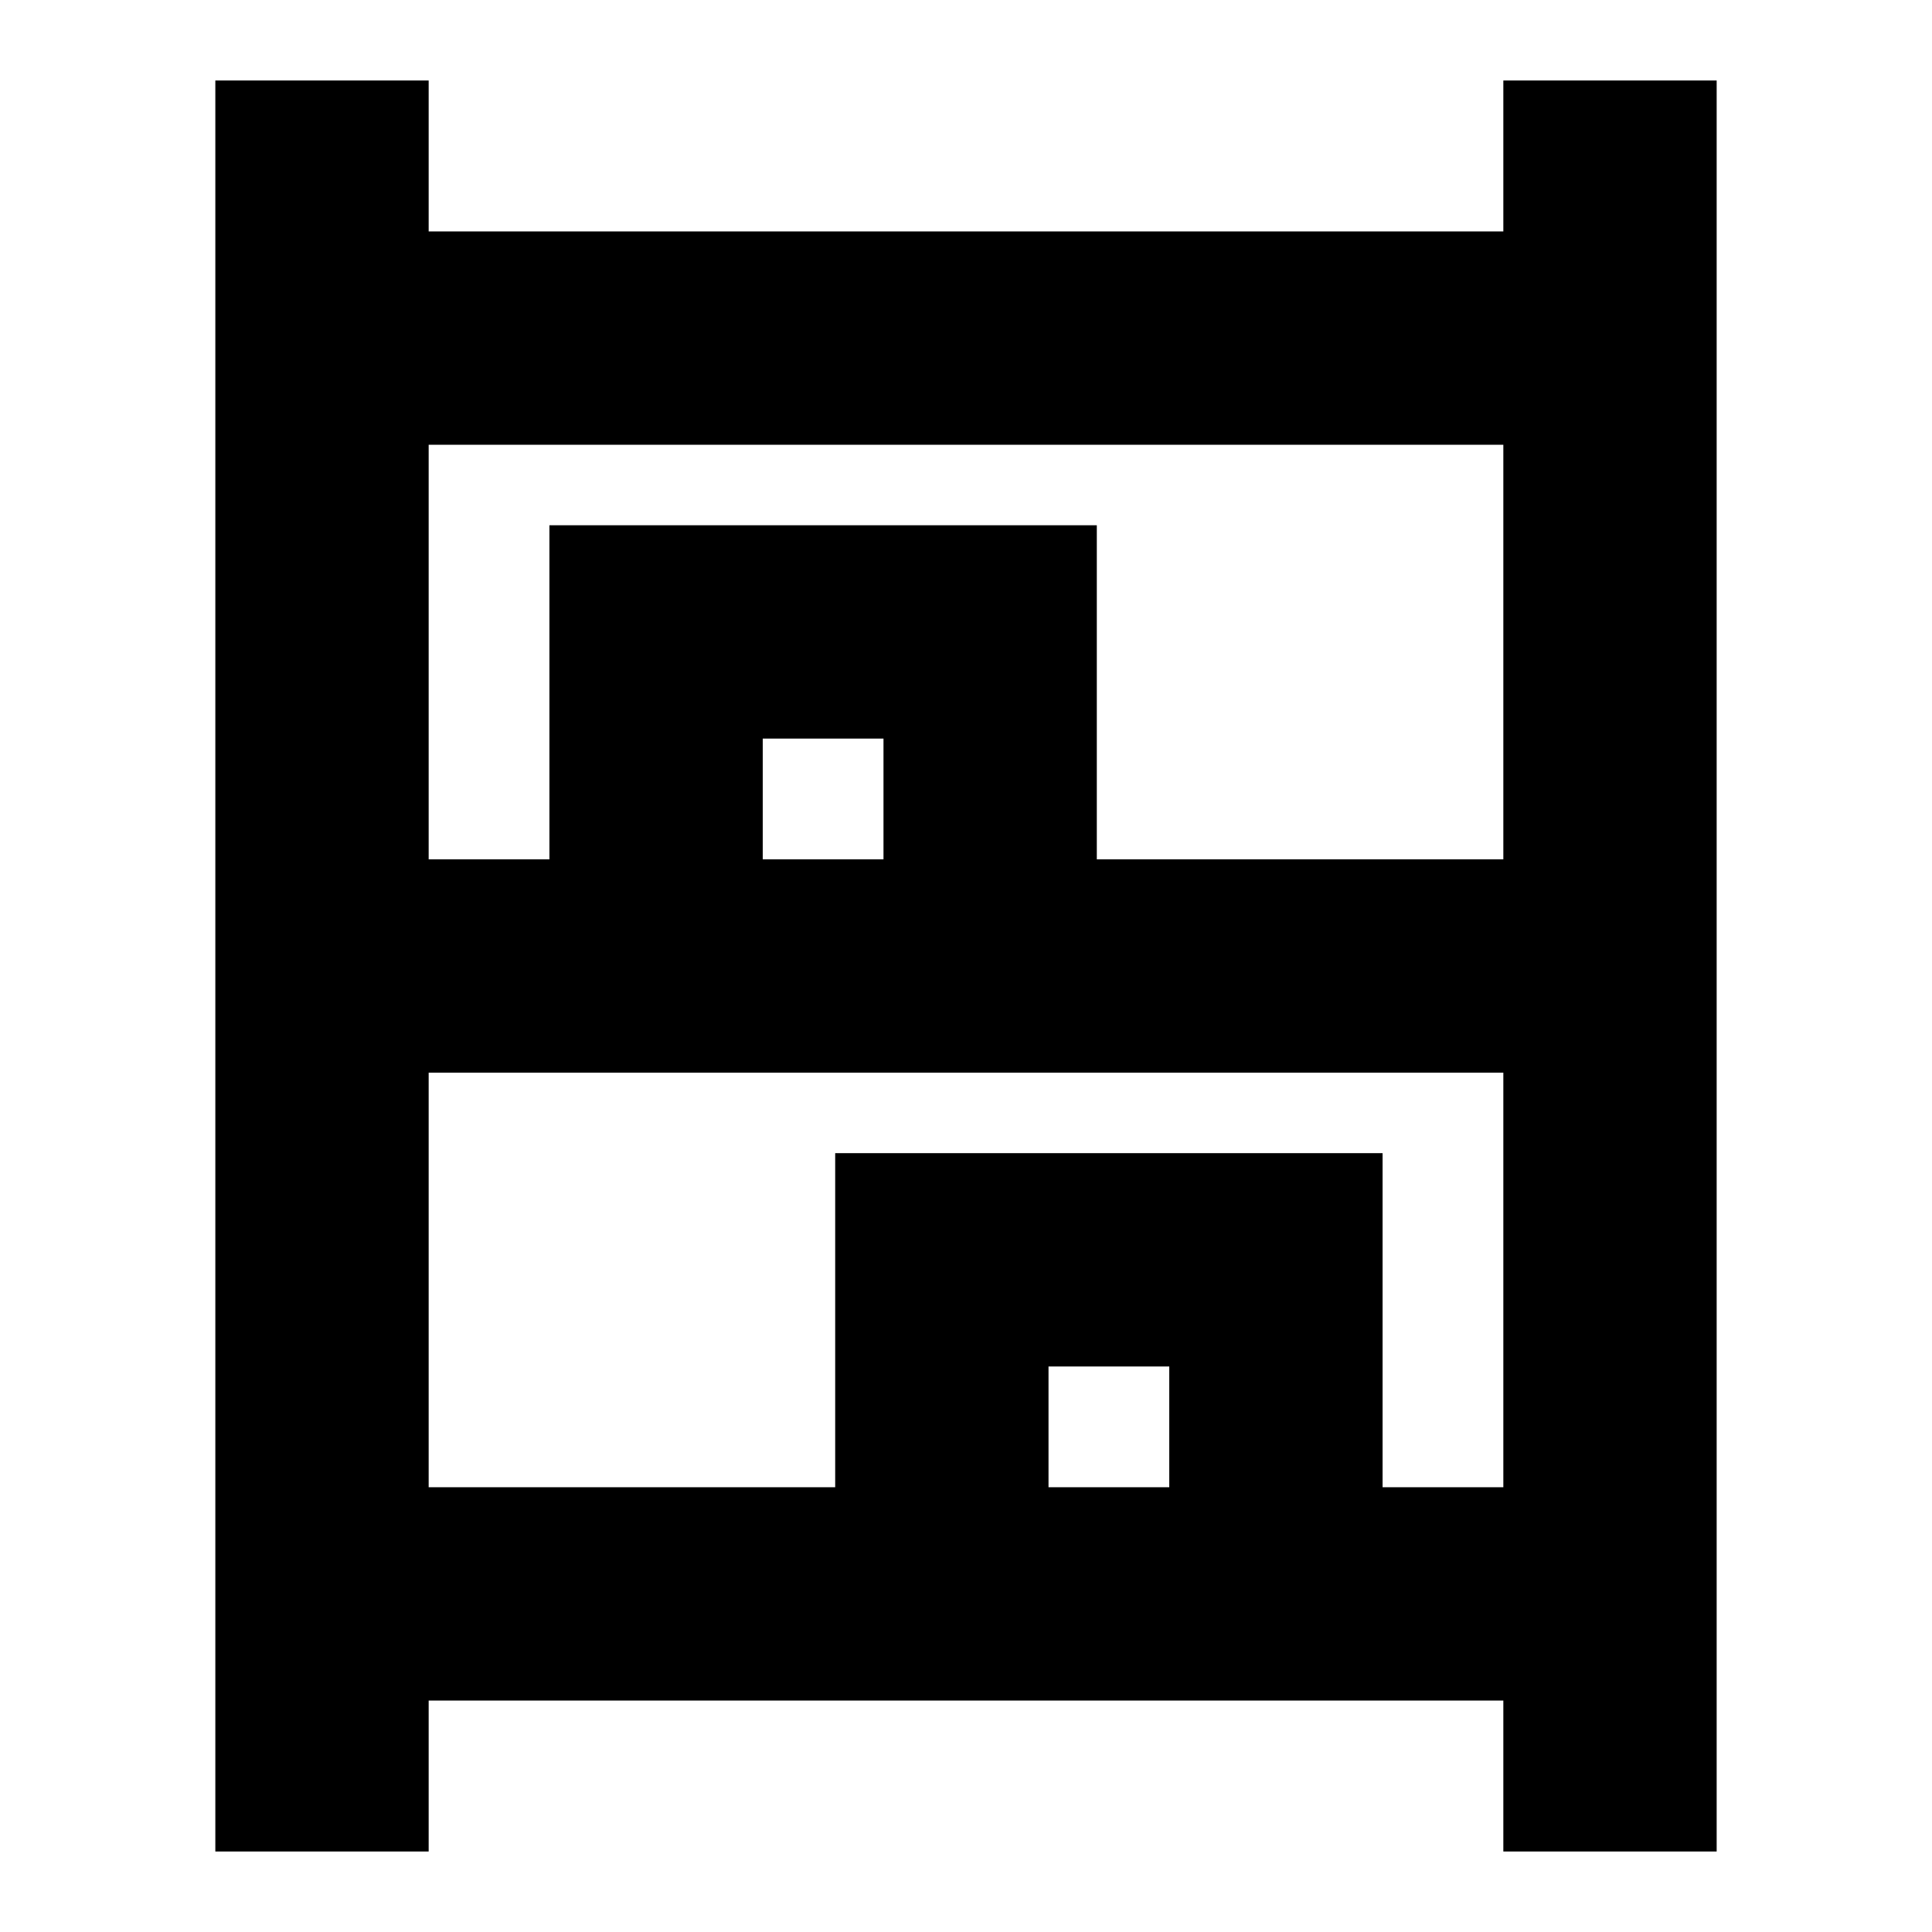 <svg xmlns="http://www.w3.org/2000/svg" height="24" viewBox="0 -960 960 960" width="24"><path d="M107-40v-880h106v75h534v-75h106v880H747v-75H213v75H107Zm106-493h60v-166h272v166h202v-206H213v206Zm0 312h202v-166h272v166h60v-206H213v206Zm166-312h60v-60h-60v60Zm142 312h60v-60h-60v60ZM379-533h60-60Zm142 312h60-60Z"/></svg>